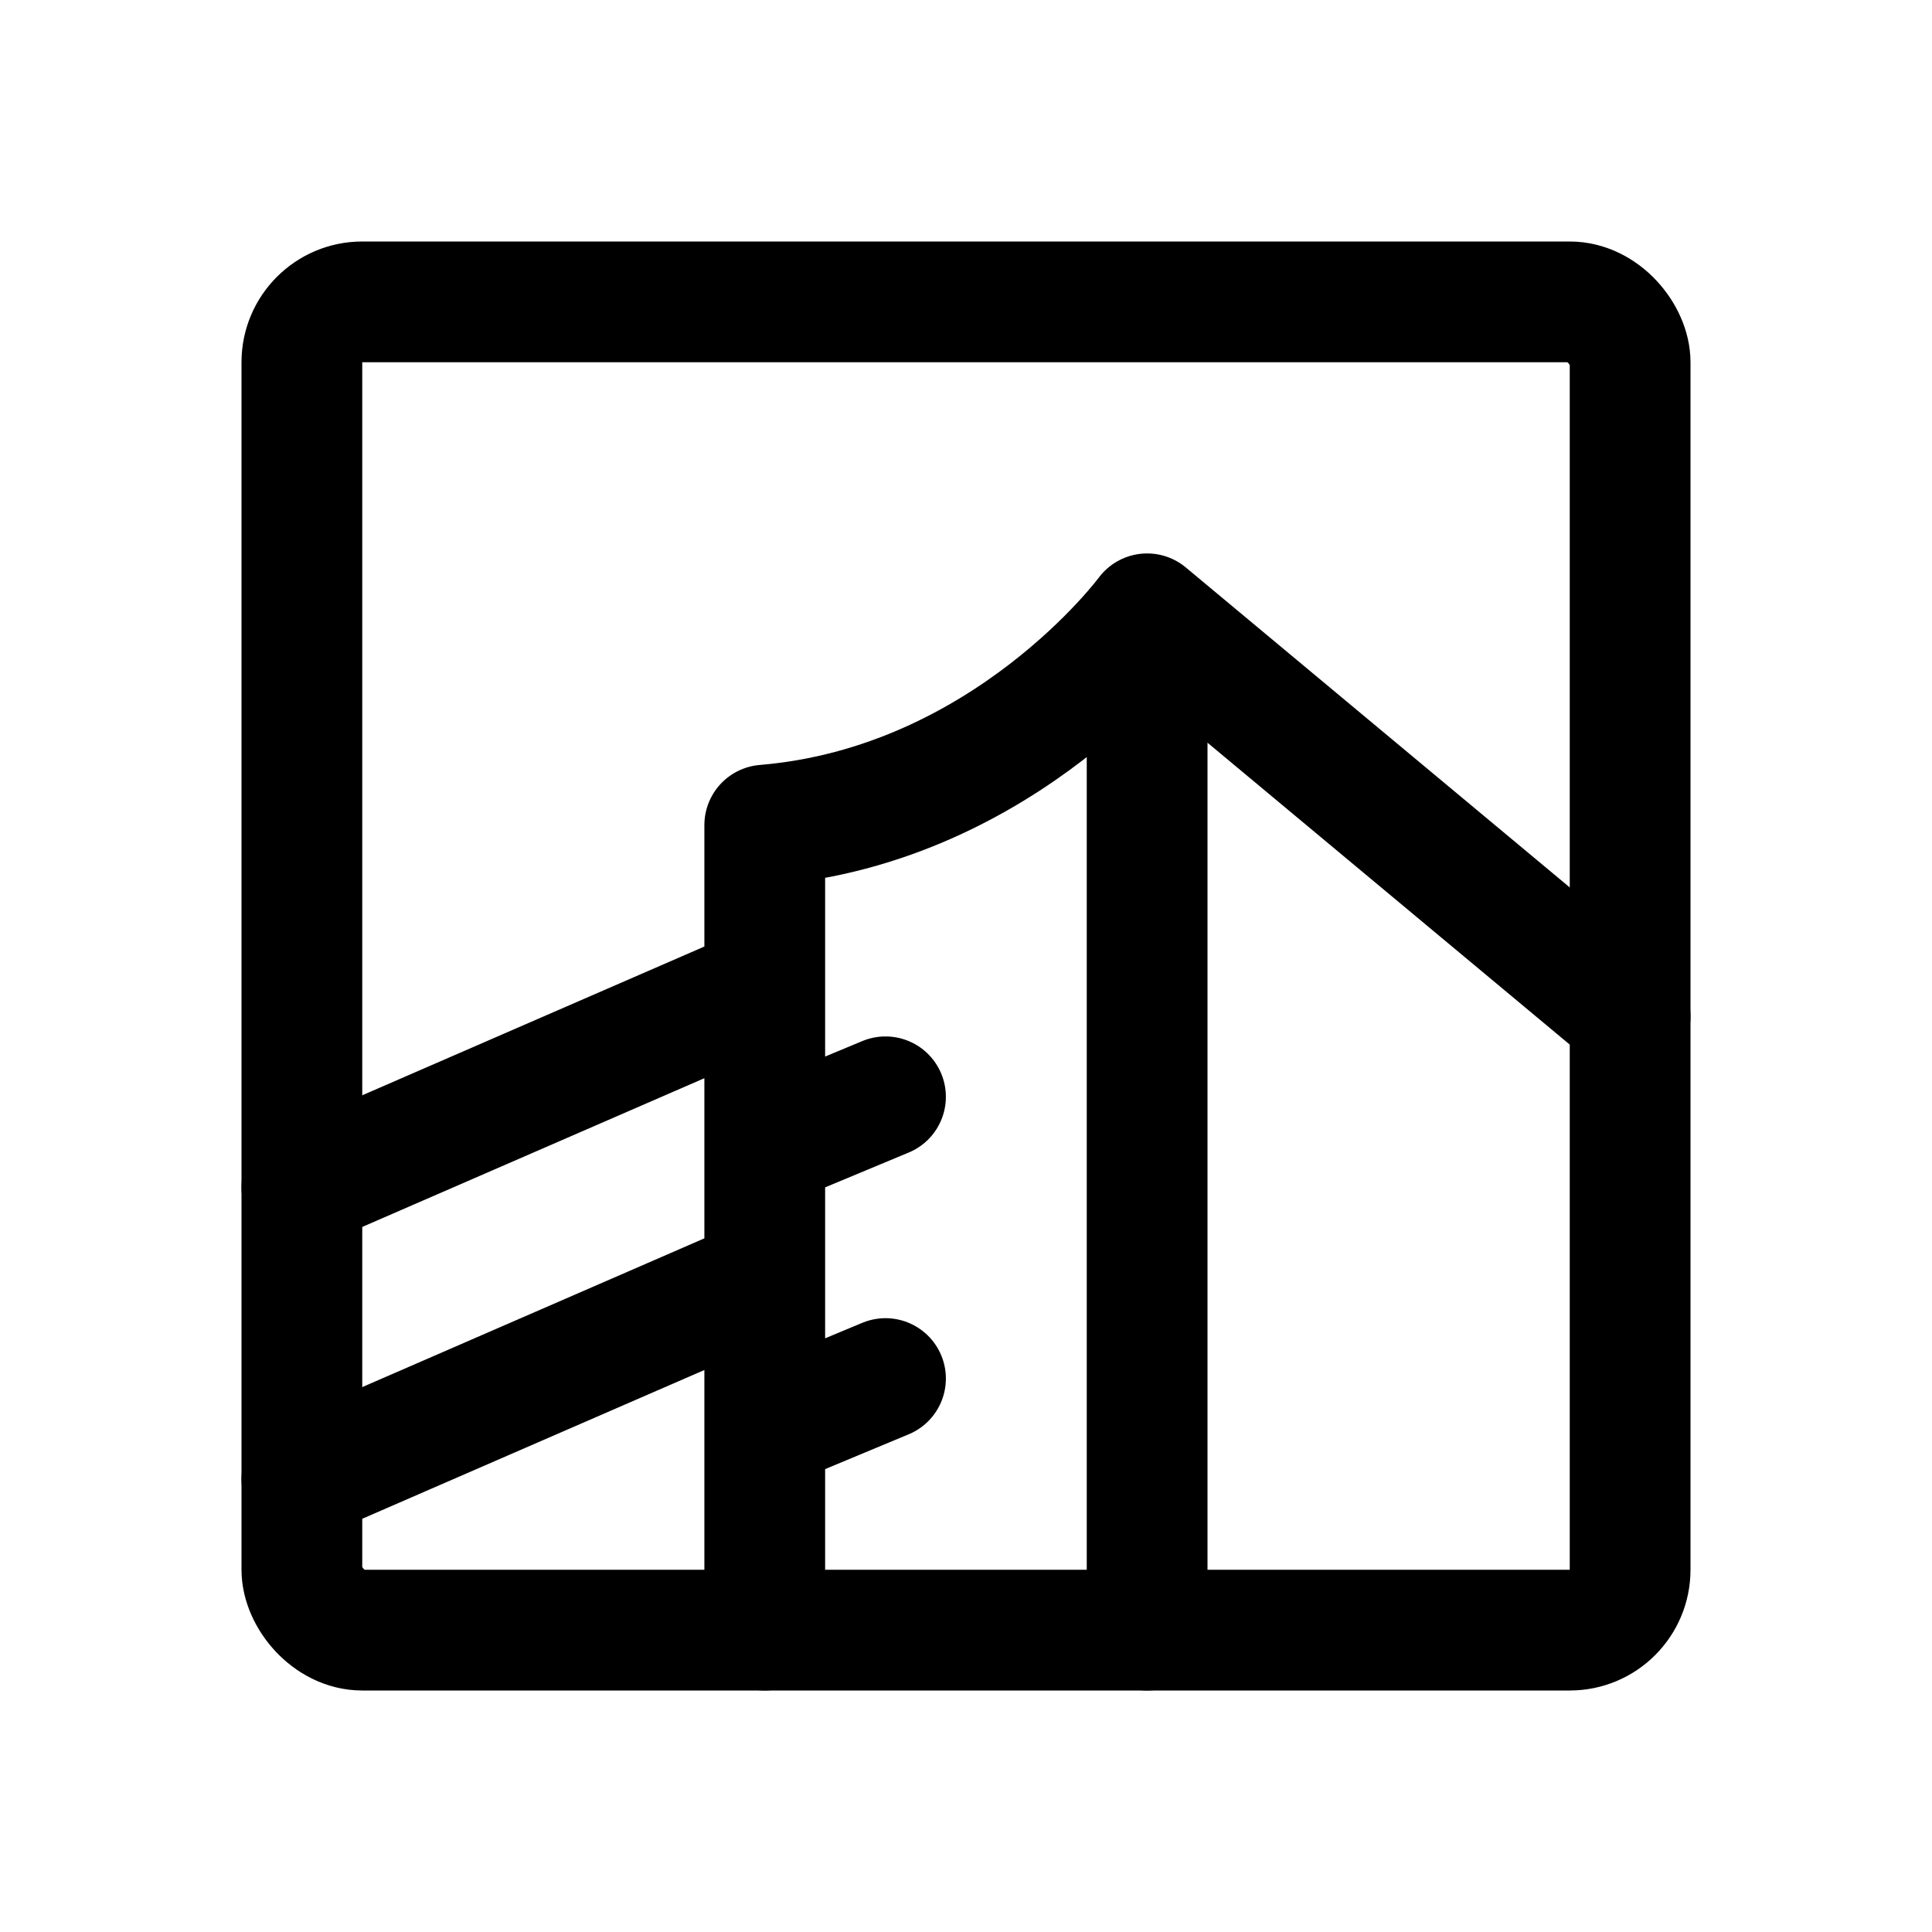 <svg width="192" height="192" viewBox="0 0 192 192" fill="none" xmlns="http://www.w3.org/2000/svg"><path d="m30 118 46-20V82c24-2 38-21 38-21l48 40M30 147l46-20m0-13 12-5m-12 33 12-5M76 98v64m38-101v101" stroke="#000" stroke-width="12" stroke-linecap="round" stroke-linejoin="round"/><rect x="30" y="30" width="132" height="132" rx="6" stroke="#000" stroke-width="12" stroke-linecap="round" stroke-linejoin="round"/></svg>
